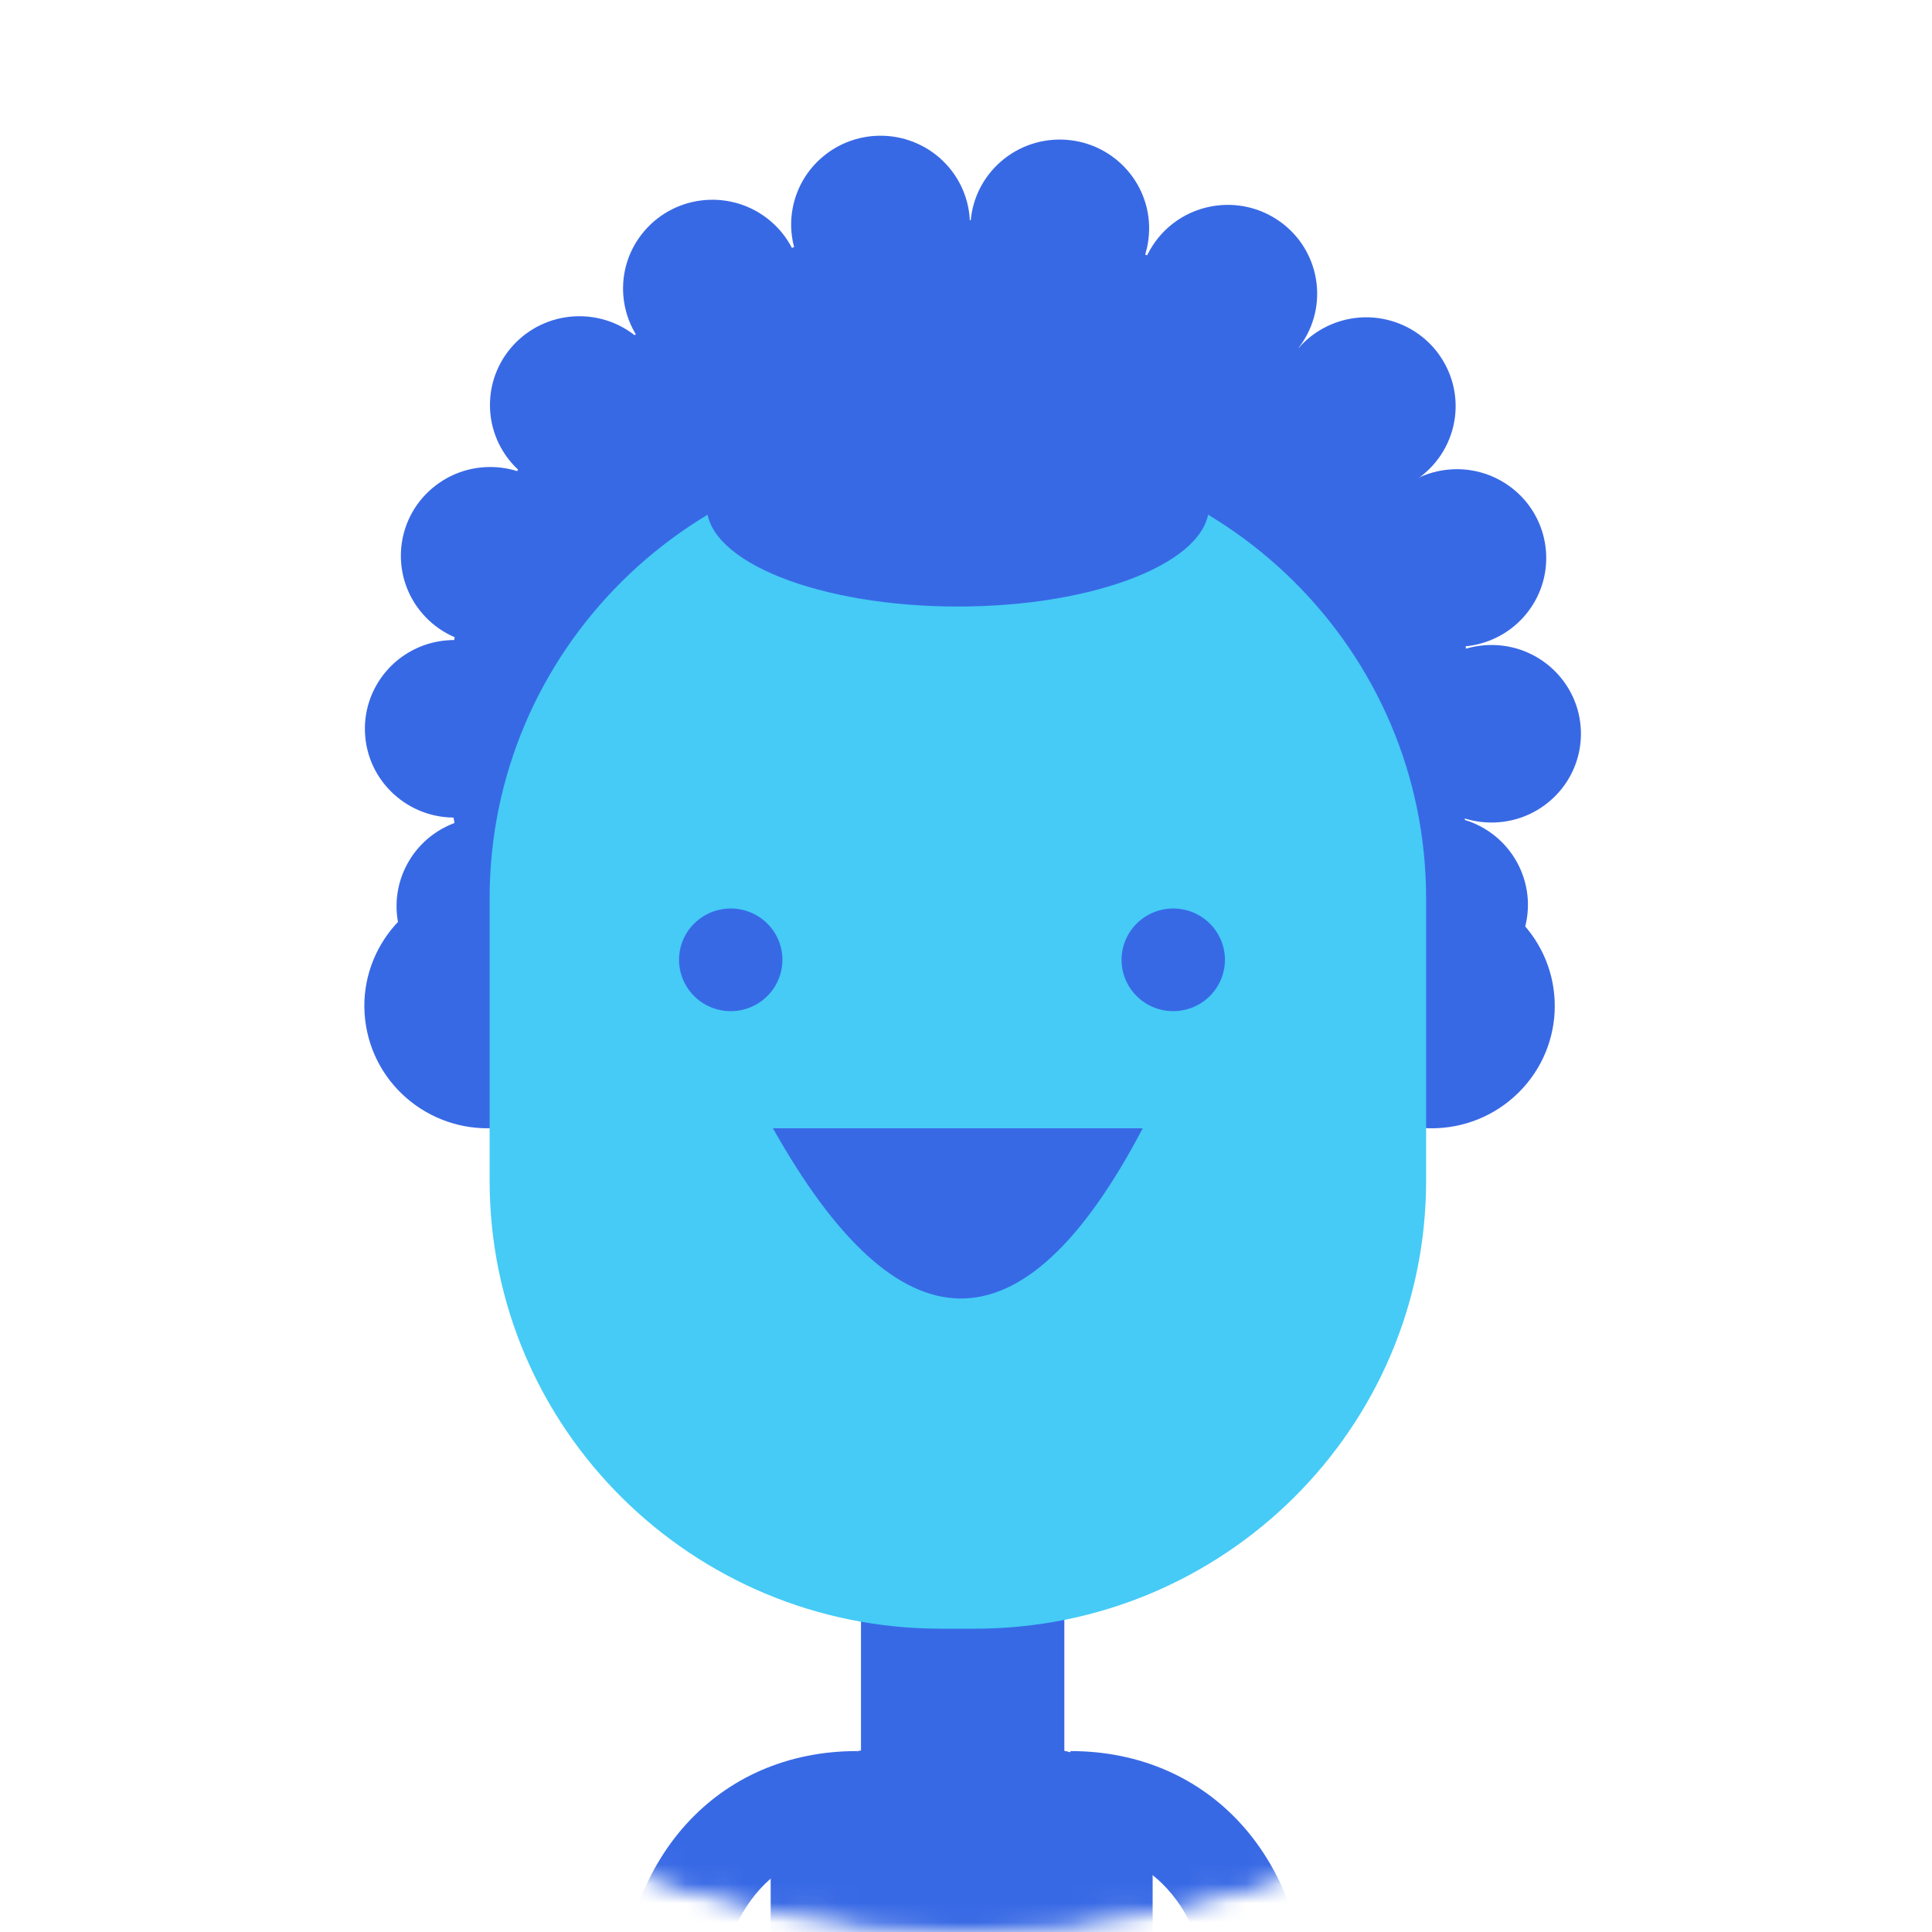 <svg width="100" height="100" viewBox="0 0 100 100" fill="none" xmlns="http://www.w3.org/2000/svg">
<g id="Man partner 2_Large" clip-path="url(#clip0_4680_6598)">
<rect width="100" height="100"/>
<g id="Group 37520">
<g id="Mask Group">
<mask id="mask0_4680_6598" style="mask-type:alpha" maskUnits="userSpaceOnUse" x="0" y="0" width="101" height="100">
<path id="Ellipse 96" d="M99.501 50C99.501 77.338 77.338 99.5 50 99.5C22.662 99.5 0.5 77.338 0.5 50C0.5 22.662 22.662 0.5 50 0.5C77.338 0.5 99.501 22.662 99.501 50Z" fill="#C4C4C4" stroke="black"/>
</mask>
<g mask="url(#mask0_4680_6598)">
<g id="avatar">
<g id="Group">
<path id="Vector" d="M55.09 79.792H44.565V99.004H55.09V79.792Z" fill="#3869E5"/>
<path id="Vector_2" d="M45.571 90.515H53.981C55.487 90.515 56.932 91.109 57.998 92.167C59.063 93.225 59.661 94.66 59.661 96.157V108.958H39.89V96.157C39.89 94.66 40.488 93.225 41.553 92.167C42.619 91.109 44.064 90.515 45.571 90.515Z" fill="#3869E5"/>
<path id="Vector_3" d="M68.443 56.511C78.818 46.189 78.818 29.454 68.443 19.131C58.067 8.809 41.245 8.809 30.869 19.131C20.494 29.454 20.494 46.189 30.869 56.511C41.245 66.833 58.067 66.833 68.443 56.511Z" fill="#3869E5"/>
<path id="Vector_4" d="M29.183 49.156C30.437 46.945 29.649 44.143 27.423 42.897C25.197 41.651 22.376 42.433 21.122 44.644C19.867 46.855 20.655 49.657 22.881 50.903C25.107 52.149 27.929 51.367 29.183 49.156Z" fill="#3869E5"/>
<path id="Vector_5" d="M23.913 42.3C26.459 42.081 28.343 39.853 28.122 37.325C27.901 34.797 25.659 32.925 23.113 33.145C20.567 33.364 18.683 35.592 18.904 38.12C19.125 40.648 21.367 42.52 23.913 42.3Z" fill="#3869E5"/>
<path id="Vector_6" d="M28.387 32.255C30.327 30.602 30.55 27.701 28.887 25.775C27.223 23.849 24.303 23.627 22.363 25.279C20.424 26.931 20.2 29.832 21.863 31.758C23.527 33.684 26.448 33.907 28.387 32.255Z" fill="#3869E5"/>
<path id="Vector_7" d="M29.987 25.558C32.542 25.558 34.613 23.501 34.613 20.963C34.613 18.425 32.542 16.368 29.987 16.368C27.432 16.368 25.36 18.425 25.36 20.963C25.36 23.501 27.432 25.558 29.987 25.558Z" fill="#3869E5"/>
<path id="Vector_8" d="M40.404 17.905C42.056 15.969 41.815 13.069 39.866 11.429C37.917 9.788 34.998 10.027 33.346 11.963C31.694 13.899 31.935 16.799 33.884 18.439C35.833 20.08 38.753 19.841 40.404 17.905Z" fill="#3869E5"/>
<path id="Vector_9" d="M50.196 11.361C50.247 12.268 50.027 13.17 49.562 13.953C49.097 14.736 48.41 15.364 47.586 15.758C46.762 16.153 45.838 16.296 44.932 16.169C44.026 16.043 43.179 15.652 42.496 15.047C41.813 14.443 41.327 13.65 41.098 12.771C40.868 11.891 40.907 10.963 41.208 10.106C41.51 9.248 42.06 8.498 42.791 7.951C43.521 7.404 44.399 7.084 45.312 7.032C45.919 6.997 46.527 7.082 47.101 7.281C47.675 7.48 48.204 7.789 48.657 8.191C49.111 8.593 49.48 9.08 49.744 9.624C50.008 10.168 50.161 10.758 50.196 11.361V11.361Z" fill="#3869E5"/>
<path id="Vector_10" d="M59.478 11.925C59.537 9.388 57.514 7.284 54.959 7.225C52.405 7.167 50.286 9.176 50.228 11.713C50.169 14.25 52.192 16.354 54.746 16.413C57.301 16.471 59.419 14.462 59.478 11.925Z" fill="#3869E5"/>
<path id="Vector_11" d="M67.434 17.696C68.822 15.566 68.209 12.721 66.064 11.342C63.919 9.963 61.054 10.572 59.666 12.703C58.278 14.834 58.891 17.678 61.036 19.057C63.181 20.436 66.046 19.826 67.434 17.696Z" fill="#3869E5"/>
<path id="Vector_12" d="M75.086 22.531C75.926 20.134 74.651 17.515 72.238 16.68C69.825 15.845 67.188 17.112 66.348 19.508C65.507 21.905 66.782 24.524 69.195 25.359C71.608 26.193 74.246 24.927 75.086 22.531Z" fill="#3869E5"/>
<path id="Vector_13" d="M79.193 31.521C80.661 29.445 80.157 26.579 78.066 25.12C75.975 23.662 73.089 24.163 71.621 26.24C70.152 28.317 70.657 31.182 72.748 32.641C74.839 34.099 77.724 33.598 79.193 31.521Z" fill="#3869E5"/>
<path id="Vector_14" d="M77.346 42.572C79.9 42.493 81.906 40.373 81.827 37.837C81.747 35.3 79.613 33.308 77.059 33.387C74.505 33.465 72.499 35.586 72.578 38.122C72.658 40.658 74.792 42.651 77.346 42.572Z" fill="#3869E5"/>
<path id="Vector_15" d="M79.079 46.573C79.13 47.48 78.909 48.382 78.445 49.164C77.981 49.947 77.293 50.575 76.469 50.97C75.645 51.365 74.722 51.508 73.816 51.381C72.91 51.255 72.062 50.865 71.38 50.26C70.697 49.655 70.21 48.863 69.981 47.983C69.751 47.104 69.79 46.177 70.091 45.319C70.392 44.461 70.942 43.711 71.672 43.164C72.402 42.616 73.279 42.296 74.193 42.244C74.8 42.209 75.408 42.294 75.982 42.493C76.556 42.692 77.085 43.001 77.539 43.403C77.992 43.805 78.362 44.292 78.626 44.836C78.89 45.38 79.044 45.97 79.079 46.573V46.573Z" fill="#3869E5"/>
<path id="Vector_16" d="M26.257 58.317C29.733 57.757 32.093 54.504 31.529 51.052C30.965 47.599 27.69 45.255 24.214 45.815C20.738 46.376 18.377 49.629 18.942 53.081C19.506 56.533 22.781 58.878 26.257 58.317Z" fill="#3869E5"/>
<path id="Vector_17" d="M78.607 56.546C81.097 54.073 81.097 50.063 78.607 47.59C76.117 45.117 72.08 45.117 69.59 47.59C67.1 50.063 67.1 54.073 69.59 56.546C72.08 59.019 76.117 59.019 78.607 56.546Z" fill="#3869E5"/>
<path id="Vector_18" d="M50.468 23.31H48.691C35.796 23.31 25.343 33.692 25.343 46.499V61.112C25.343 73.919 35.796 84.301 48.691 84.301H50.468C63.362 84.301 73.815 73.919 73.815 61.112V46.499C73.815 33.692 63.362 23.31 50.468 23.31Z" fill="#45CBF6"/>
<path id="Vector_19" d="M55.088 90.512L49.825 85.285L44.562 90.512L49.825 95.74L55.088 90.512Z" fill="#3869E5"/>
<path id="Vector_20" d="M49.577 31.394C56.757 31.394 62.577 29.072 62.577 26.207C62.577 23.343 56.757 21.02 49.577 21.02C42.398 21.02 36.578 23.343 36.578 26.207C36.578 29.072 42.398 31.394 49.577 31.394Z" fill="#3869E5"/>
<path id="Vector_21" d="M40.497 49.679C40.498 50.204 40.341 50.718 40.047 51.156C39.753 51.593 39.336 51.934 38.847 52.135C38.358 52.337 37.82 52.389 37.3 52.287C36.781 52.184 36.304 51.931 35.93 51.559C35.556 51.188 35.301 50.714 35.198 50.199C35.095 49.683 35.148 49.148 35.35 48.663C35.553 48.177 35.897 47.762 36.337 47.47C36.777 47.179 37.295 47.023 37.824 47.023C38.533 47.023 39.213 47.303 39.714 47.801C40.216 48.299 40.497 48.974 40.497 49.679V49.679Z" fill="#3869E5"/>
<path id="Vector_22" d="M63.402 49.679C63.402 50.204 63.245 50.718 62.952 51.155C62.658 51.593 62.24 51.934 61.752 52.135C61.263 52.336 60.725 52.389 60.206 52.287C59.686 52.185 59.209 51.932 58.835 51.56C58.461 51.189 58.206 50.715 58.102 50.2C57.999 49.684 58.052 49.15 58.254 48.664C58.457 48.179 58.8 47.764 59.24 47.471C59.68 47.179 60.197 47.023 60.726 47.023C61.077 47.023 61.425 47.092 61.75 47.225C62.074 47.358 62.369 47.554 62.618 47.8C62.866 48.047 63.063 48.34 63.198 48.662C63.332 48.984 63.402 49.33 63.402 49.679Z" fill="#3869E5"/>
<path id="Vector_23" d="M40.008 58.401C46.496 69.945 52.876 70.347 59.147 58.401H40.008Z" fill="#3869E5"/>
<path id="Vector_24" d="M37.125 120.886H32.069V104.261C32.069 96.238 37.121 90.635 44.357 90.635V95.656C39.361 95.656 37.125 99.985 37.125 104.261V120.886Z" fill="#3869E5"/>
<path id="Vector_25" d="M67.695 120.886H62.639V104.261C62.639 99.979 60.404 95.656 55.408 95.656V90.635C62.644 90.635 67.695 96.238 67.695 104.261V120.886Z" fill="#3869E5"/>
</g>
</g>
</g>
</g>
</g>
</g>
<defs>
<clipPath id="clip0_4680_6598">
<rect width="100" height="100" fill="white"/>
</clipPath>
</defs>
</svg>
